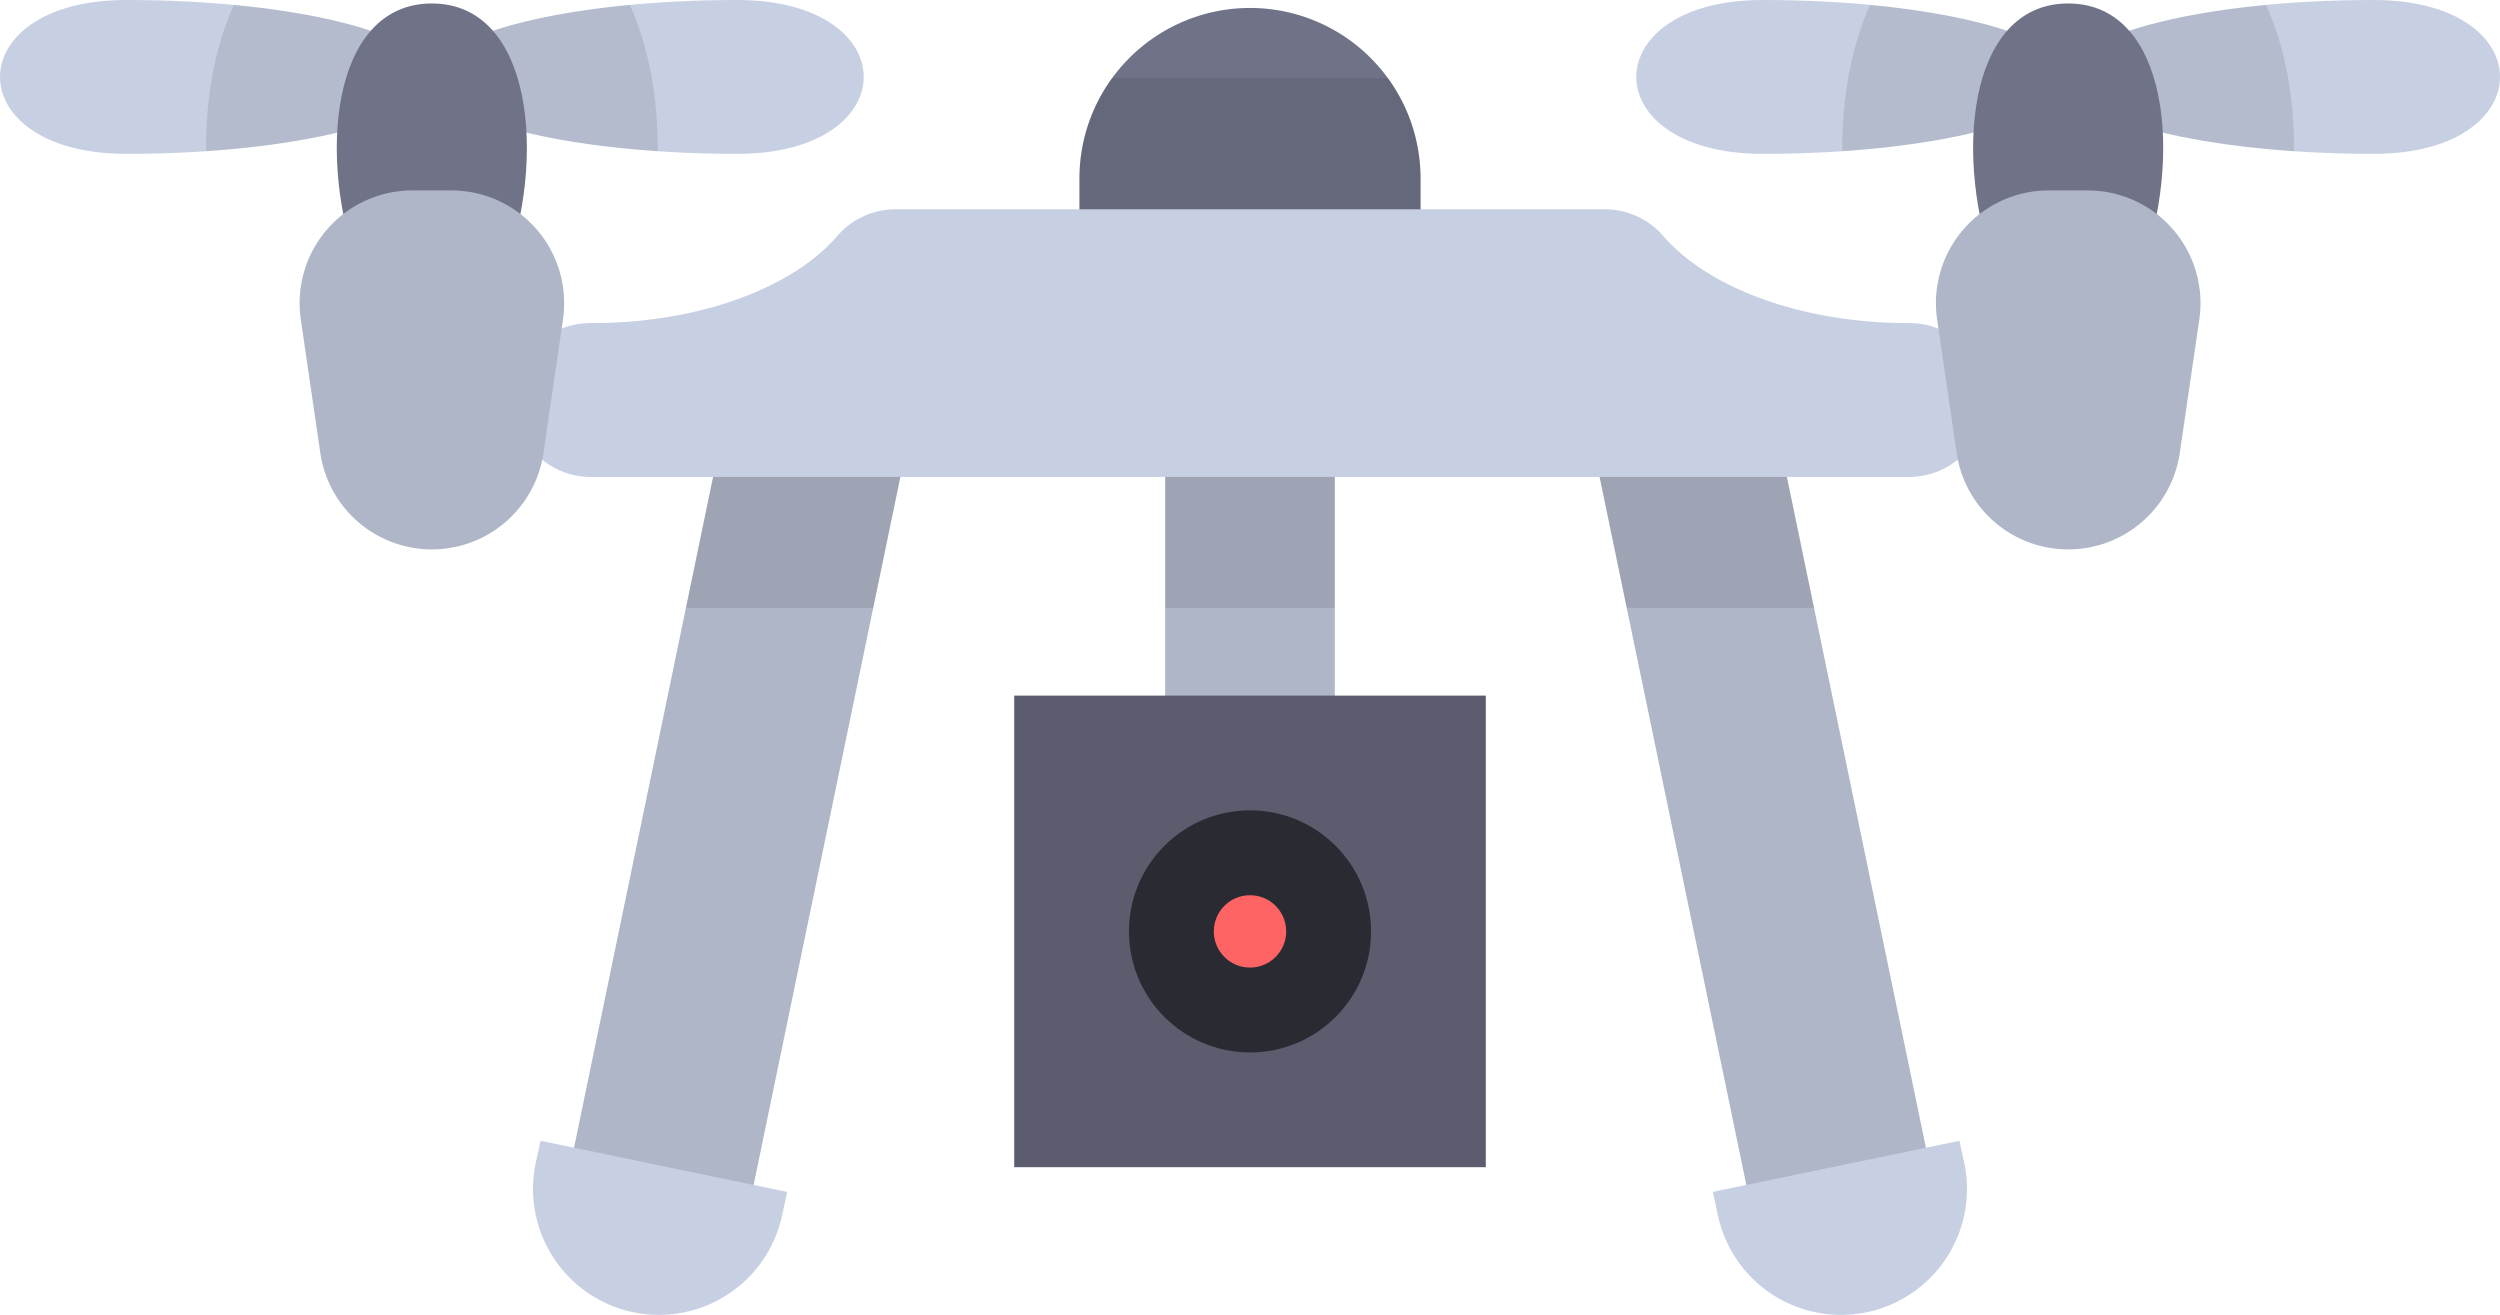 <svg id="Layer_1" data-name="Layer 1" xmlns="http://www.w3.org/2000/svg" viewBox="0 0 512 269.25">
  <defs>
    <style>
      .cls-1 {
        fill: #afb6c7;
      }

      .cls-2 {
        fill: #707287;
      }

      .cls-3 {
        fill: #c7cfe2;
      }

      .cls-4 {
        opacity: 0.1;
        isolation: isolate;
      }

      .cls-5 {
        fill: #5b5d6e;
      }

      .cls-6 {
        fill: #2a2a33;
      }

      .cls-7 {
        fill: #ff6465;
      }
    </style>
  </defs>
  <title>drone</title>
  <rect class="cls-1" x="238.63" y="70.27" width="34.74" height="95.69"/>
  <path class="cls-2" d="M256,123h0a34.93,34.93,0,0,0-34.93,34.93v33.75h69.86V157.89A34.93,34.93,0,0,0,256,123Z" transform="translate(0 -121.37)"/>
  <g>
    <path class="cls-3" d="M88.44,137.13c0,8.7-28,15.75-62.54,15.75s-34.53-31.51,0-31.51S88.44,128.43,88.44,137.13Z" transform="translate(0 -121.37)"/>
    <path class="cls-3" d="M88.44,137.13c0,8.7,28,15.75,62.54,15.75s34.54-31.51,0-31.51S88.44,128.43,88.44,137.13Z" transform="translate(0 -121.37)"/>
    <path class="cls-3" d="M423.56,137.13c0,8.7,28,15.75,62.54,15.75s34.54-31.51,0-31.51S423.56,128.43,423.56,137.13Z" transform="translate(0 -121.37)"/>
    <path class="cls-3" d="M423.56,137.13c0,8.7-28,15.75-62.54,15.75s-34.54-31.51,0-31.51S423.56,128.43,423.56,137.13Z" transform="translate(0 -121.37)"/>
  </g>
  <path class="cls-4" d="M42.19,152.34c26.64-1.8,46.25-7.93,46.25-15.21,0-6.75-16.86-12.51-40.55-14.75C43.8,131.5,42.12,141.92,42.19,152.34Z" transform="translate(0 -121.37)"/>
  <path class="cls-4" d="M129,122.38c-23.69,2.24-40.55,8-40.55,14.75,0,7.28,19.61,13.41,46.25,15.21C134.76,141.92,133.08,131.5,129,122.38Z" transform="translate(0 -121.37)"/>
  <path class="cls-4" d="M469.81,152.34c-26.64-1.8-46.25-7.93-46.25-15.21,0-6.75,16.86-12.51,40.55-14.75C468.2,131.5,469.88,141.92,469.81,152.34Z" transform="translate(0 -121.37)"/>
  <path class="cls-4" d="M383,122.38c23.69,2.24,40.55,8,40.55,14.75,0,7.28-19.61,13.41-46.25,15.21C377.24,141.92,378.92,131.5,383,122.38Z" transform="translate(0 -121.37)"/>
  <g>
    <path class="cls-2" d="M103.11,177.45c8.93-23.22,6.13-55.37-14.67-55.37s-23.6,32.15-14.67,55.37Z" transform="translate(0 -121.37)"/>
    <path class="cls-2" d="M408.89,177.45c-8.93-23.22-6.13-55.37,14.67-55.37s23.6,32.15,14.67,55.37Z" transform="translate(0 -121.37)"/>
  </g>
  <g>
    <rect class="cls-1" x="62.51" y="269.07" width="176.9" height="37.56" transform="translate(-161.54 255.86) rotate(-78.29)"/>
    <rect class="cls-1" x="342.27" y="199.4" width="37.56" height="176.9" transform="translate(-50.92 -42.09) rotate(-11.71)"/>
  </g>
  <polygon class="cls-4" points="361.48 76.05 324.7 83.68 333.16 124.5 371.52 124.5 361.48 76.05"/>
  <rect class="cls-4" x="238.63" y="70.27" width="34.74" height="54.24"/>
  <polygon class="cls-4" points="140.48 124.5 178.84 124.5 187.3 83.68 150.52 76.05 140.48 124.5"/>
  <path class="cls-4" d="M290.93,157.89a34.83,34.83,0,0,0-6.64-20.49H227.72a34.77,34.77,0,0,0-6.65,20.49v33.75h69.86V157.89Z" transform="translate(0 -121.37)"/>
  <path class="cls-3" d="M391,187.54h-.17c-22.09,0-41.18-7.32-50.27-17.93a15.78,15.78,0,0,0-12-5.38h-145a15.8,15.8,0,0,0-12,5.38c-9.08,10.62-28.18,17.93-50.27,17.93H121a15.64,15.64,0,0,0-15.78,15.59v.16A15.76,15.76,0,0,0,121,219.05H391a15.76,15.76,0,0,0,15.75-15.76v-.16A15.64,15.64,0,0,0,391,187.54Z" transform="translate(0 -121.37)"/>
  <path class="cls-1" d="M92.43,160.37h-8A23.09,23.09,0,0,0,61.6,186.79l4,27.33a23.09,23.09,0,0,0,45.7,0l4-27.33A23.09,23.09,0,0,0,92.43,160.37Z" transform="translate(0 -121.37)"/>
  <rect class="cls-5" x="207.71" y="142.46" width="96.58" height="96.58"/>
  <circle class="cls-6" cx="256" cy="190.75" r="24.79"/>
  <circle class="cls-7" cx="256" cy="190.75" r="7.41"/>
  <path class="cls-3" d="M110.7,355l-1,4.63a25.79,25.79,0,0,0,50.51,10.47l1-4.63Z" transform="translate(0 -121.37)"/>
  <path class="cls-1" d="M419.57,160.37h8a23.09,23.09,0,0,1,22.85,26.42l-4,27.33a23.09,23.09,0,0,1-45.7,0l-4-27.33A23.09,23.09,0,0,1,419.57,160.37Z" transform="translate(0 -121.37)"/>
  <path class="cls-3" d="M401.3,355l1,4.63a25.79,25.79,0,1,1-50.51,10.47l-1-4.63Z" transform="translate(0 -121.37)"/>
</svg>
